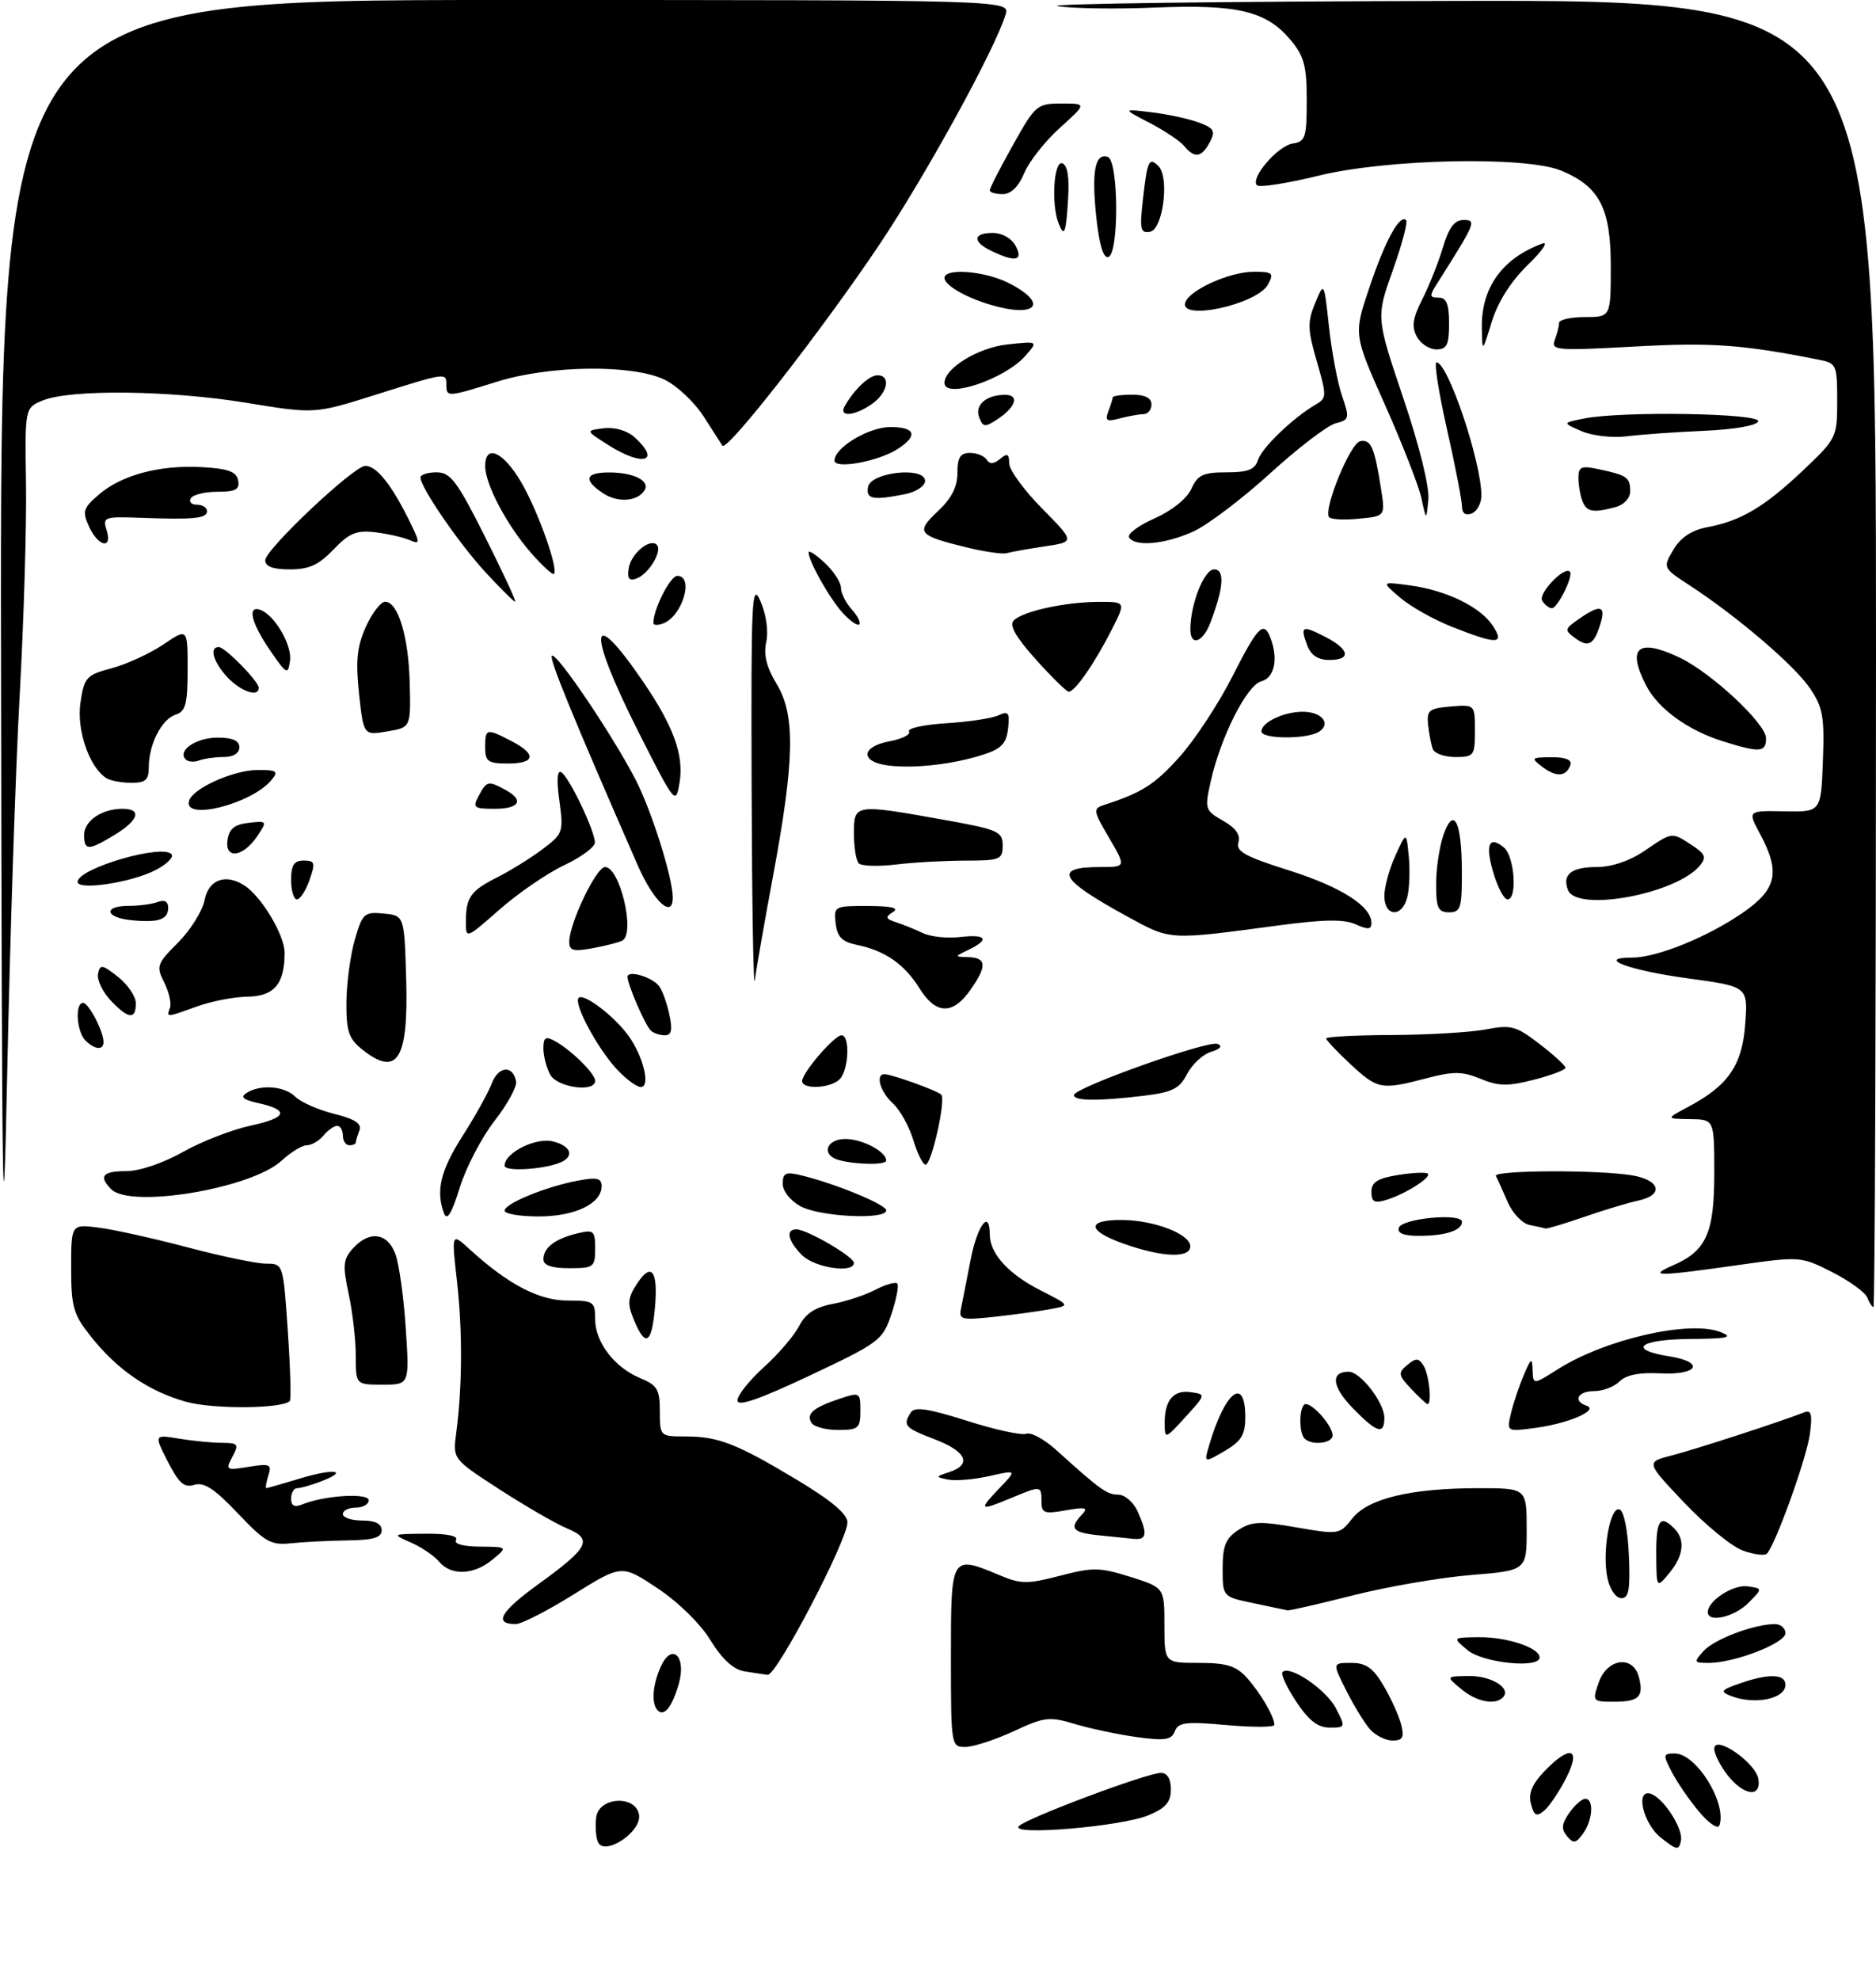 <?xml version="1.0" encoding="UTF-8" standalone="no"?>
<!DOCTYPE svg PUBLIC "-//W3C//DTD SVG 1.1//EN" "http://www.w3.org/Graphics/SVG/1.1/DTD/svg11.dtd" >
<svg xmlns="http://www.w3.org/2000/svg" xmlns:xlink="http://www.w3.org/1999/xlink" version="1.1" viewBox="0 0 290 306">
 <g >
 <path fill="currentColor"
d=" M 92.41 284.63 C 92.10 283.82 91.99 282.10 92.17 280.82 C 92.62 277.67 98.34 277.40 98.79 280.51 C 99.17 283.19 93.31 286.98 92.41 284.63 Z  M 256.75 284.02 C 253.99 281.85 252.74 276.41 255.19 277.23 C 257.17 277.89 260.22 282.63 259.85 284.47 C 259.53 286.03 259.24 285.98 256.75 284.02 Z  M 242.23 283.77 C 241.32 282.68 241.40 281.87 242.59 280.18 C 243.43 278.98 244.54 278.00 245.06 278.00 C 246.43 278.00 246.21 281.33 244.70 283.40 C 243.59 284.91 243.22 284.97 242.23 283.77 Z  M 157.50 282.23 C 158.73 280.97 177.33 274.00 179.46 274.00 C 180.44 274.00 181.00 274.92 181.00 276.55 C 181.00 278.51 180.21 279.43 177.56 280.54 C 173.36 282.30 156.01 283.76 157.50 282.23 Z  M 262.67 280.02 C 261.16 278.23 259.26 275.46 258.44 273.88 C 257.04 271.18 257.07 271.00 258.90 271.00 C 262.21 271.00 266.96 278.63 265.80 282.09 C 265.58 282.76 264.21 281.85 262.67 280.02 Z  M 236.66 278.79 C 236.24 277.19 236.83 275.74 238.72 273.77 C 242.73 269.58 244.49 270.13 242.09 274.82 C 241.02 276.92 239.49 279.18 238.70 279.84 C 237.51 280.82 237.14 280.63 236.66 278.79 Z  M 267.07 274.37 C 265.93 272.92 265.00 271.07 265.00 270.27 C 265.00 268.00 271.42 272.41 271.82 274.95 C 272.28 277.88 269.58 277.55 267.07 274.37 Z  M 147.00 256.00 C 147.00 240.25 146.98 240.29 154.65 243.50 C 157.83 244.83 158.89 244.83 163.87 243.53 C 168.94 242.20 170.02 242.22 174.75 243.71 C 180.00 245.37 180.00 245.37 180.00 251.18 C 180.00 257.00 180.00 257.00 185.33 257.00 C 189.57 257.00 191.07 257.45 192.70 259.25 C 194.79 261.55 197.00 265.31 197.00 266.57 C 197.00 266.96 193.68 266.97 189.62 266.61 C 183.33 266.04 182.15 266.18 181.61 267.56 C 181.10 268.91 180.10 269.06 175.75 268.47 C 172.86 268.07 168.56 267.16 166.18 266.45 C 162.21 265.26 161.45 265.35 156.68 267.57 C 153.83 268.89 150.49 269.98 149.25 269.99 C 147.02 270.00 147.00 269.85 147.00 256.00 Z  M 211.77 267.25 C 210.93 266.29 209.27 263.59 208.10 261.25 C 205.96 257.00 205.96 257.00 208.88 257.00 C 211.17 257.00 212.26 257.77 213.89 260.54 C 215.04 262.49 216.26 265.19 216.60 266.54 C 217.10 268.52 216.84 269.00 215.26 269.00 C 214.19 269.00 212.62 268.21 211.77 267.25 Z  M 200.37 262.98 C 198.90 260.77 197.96 258.71 198.26 258.41 C 199.38 257.29 205.01 261.12 206.51 264.02 C 208.02 266.95 208.01 267.00 205.54 267.00 C 203.72 267.00 202.30 265.90 200.37 262.98 Z  M 101.68 264.35 C 100.66 263.32 100.86 260.40 102.16 257.55 C 103.87 253.79 106.15 255.99 104.93 260.23 C 103.91 263.79 102.68 265.35 101.68 264.35 Z  M 225.86 261.03 C 223.50 259.07 223.50 259.07 227.13 259.03 C 230.61 259.00 233.70 260.97 232.32 262.34 C 231.09 263.58 228.22 263.00 225.86 261.03 Z  M 247.15 260.00 C 248.44 256.29 252.44 255.76 253.34 259.17 C 254.14 262.24 253.37 263.00 249.49 263.00 C 246.16 263.00 246.12 262.95 247.15 260.00 Z  M 267.55 262.10 C 265.85 261.43 266.03 261.19 268.95 260.17 C 273.41 258.61 276.00 258.69 276.00 260.38 C 276.00 262.57 271.23 263.54 267.55 262.10 Z  M 115.00 258.29 C 113.36 258.01 111.58 256.37 109.83 253.50 C 108.28 250.96 104.83 247.58 101.63 245.46 C 96.11 241.79 96.11 241.79 88.72 246.39 C 84.66 248.93 80.61 251.00 79.73 251.00 C 76.27 251.00 77.32 249.12 83.11 244.92 C 91.05 239.17 91.71 237.91 87.67 236.22 C 85.92 235.50 81.24 232.78 77.24 230.20 C 69.99 225.50 69.99 225.50 70.52 221.50 C 71.47 214.39 71.51 205.68 70.64 198.00 C 69.79 190.50 69.79 190.50 72.64 193.11 C 78.54 198.50 83.33 201.00 87.73 201.00 C 91.76 201.00 92.00 201.16 92.00 203.87 C 92.00 207.43 94.98 211.34 98.97 212.99 C 101.61 214.08 102.00 214.74 102.00 218.12 C 102.00 221.97 102.03 222.00 105.93 222.00 C 111.03 222.00 113.84 223.09 123.25 228.74 C 128.52 231.91 131.00 234.00 131.00 235.28 C 131.00 238.05 120.03 259.03 118.66 258.85 C 118.02 258.77 116.38 258.51 115.00 258.29 Z  M 226.86 255.03 C 224.50 253.07 224.50 253.07 228.70 253.03 C 233.02 253.00 238.00 254.67 238.00 256.16 C 238.00 257.91 229.25 257.02 226.86 255.03 Z  M 263.36 255.15 C 265.01 253.33 271.19 251.00 274.37 251.00 C 275.26 251.00 276.00 251.63 276.00 252.41 C 276.00 253.95 268.13 257.00 264.17 257.00 C 261.82 257.00 261.78 256.90 263.36 255.15 Z  M 264.00 249.15 C 264.00 247.39 267.93 244.85 270.17 245.17 C 272.50 245.50 272.50 245.50 270.25 247.75 C 268.06 249.94 264.00 250.85 264.00 249.15 Z  M 193.75 247.77 C 189.00 246.78 189.00 246.78 189.00 242.41 C 189.00 238.91 189.47 237.74 191.40 236.48 C 193.45 235.13 194.75 235.07 200.42 236.06 C 206.94 237.19 207.08 237.17 209.03 234.69 C 211.46 231.59 218.10 230.00 228.55 230.00 C 236.00 230.00 236.00 230.00 236.00 236.36 C 236.00 242.72 236.00 242.72 227.39 243.42 C 222.65 243.81 214.45 245.22 209.16 246.56 C 203.87 247.90 199.31 248.95 199.02 248.88 C 198.74 248.82 196.36 248.32 193.75 247.77 Z  M 248.50 243.98 C 247.62 239.98 248.86 232.79 250.35 233.28 C 251.02 233.50 251.62 236.42 251.80 240.33 C 252.03 245.66 251.80 247.00 250.63 247.00 C 249.81 247.00 248.87 245.66 248.50 243.98 Z  M 256.03 240.25 C 256.00 234.94 256.62 234.02 258.80 236.20 C 260.55 237.95 260.27 240.45 258.03 243.14 C 256.07 245.50 256.07 245.50 256.03 240.25 Z  M 67.87 241.35 C 67.12 240.44 65.15 239.11 63.50 238.39 C 60.54 237.09 60.56 237.08 65.81 237.04 C 69.10 237.01 70.88 237.38 70.50 238.00 C 70.13 238.61 71.58 239.01 74.19 239.03 C 78.50 239.07 78.50 239.07 76.14 241.03 C 73.26 243.43 69.72 243.57 67.87 241.35 Z  M 269.40 239.63 C 267.69 239.01 263.62 235.68 260.35 232.23 C 254.41 225.97 254.41 225.97 258.46 224.93 C 262.07 224.00 275.27 219.71 278.90 218.28 C 280.00 217.85 280.19 218.56 279.78 221.63 C 279.28 225.35 274.44 238.81 273.12 240.13 C 272.78 240.47 271.10 240.25 269.40 239.63 Z  M 36.75 233.87 C 33.18 230.10 31.53 229.02 30.05 229.48 C 28.49 229.98 27.66 229.25 25.95 225.91 C 23.81 221.71 23.81 221.71 27.66 222.34 C 29.77 222.69 32.75 222.98 34.29 222.99 C 36.82 223.00 36.97 223.19 35.92 225.15 C 34.82 227.20 34.93 227.27 38.43 226.70 C 41.73 226.17 42.04 226.30 41.48 228.05 C 41.14 229.12 41.01 230.00 41.18 229.99 C 41.36 229.98 43.71 229.31 46.41 228.49 C 51.67 226.89 54.07 227.26 49.57 228.97 C 48.09 229.54 46.45 230.00 45.93 230.00 C 45.42 230.00 45.00 230.72 45.00 231.61 C 45.00 232.74 45.51 233.00 46.75 232.50 C 50.13 231.11 57.00 230.69 57.00 231.87 C 57.00 232.49 56.10 233.00 55.00 233.00 C 53.90 233.00 53.00 233.45 53.00 234.00 C 53.00 234.55 54.35 235.00 56.00 235.00 C 58.00 235.00 59.00 235.50 59.00 236.50 C 59.00 237.63 57.72 238.02 53.75 238.07 C 50.86 238.11 46.92 238.31 45.00 238.51 C 41.89 238.85 40.97 238.33 36.75 233.87 Z  M 169.75 237.27 C 165.76 236.85 165.25 236.20 167.25 234.08 C 168.28 232.99 167.84 232.88 164.75 233.42 C 161.42 234.02 161.00 233.86 161.00 232.05 C 161.00 229.60 160.92 229.59 156.35 231.50 C 151.41 233.56 151.22 233.43 154.42 230.08 C 157.22 227.16 157.22 227.16 152.93 228.13 C 150.57 228.66 147.71 228.90 146.57 228.67 C 144.56 228.27 144.56 228.23 146.75 227.51 C 150.29 226.34 149.40 224.32 144.50 222.45 C 139.83 220.66 139.52 220.31 140.80 218.29 C 141.38 217.37 143.50 217.69 149.46 219.58 C 153.79 220.96 157.92 221.86 158.64 221.59 C 159.35 221.31 161.41 222.42 163.22 224.05 C 170.09 230.26 171.12 231.00 172.87 231.00 C 173.87 231.00 175.20 232.15 175.84 233.55 C 177.43 237.05 177.30 238.03 175.25 237.83 C 174.29 237.74 171.81 237.49 169.75 237.27 Z  M 186.93 223.31 C 189.39 214.99 192.50 212.60 192.50 219.03 C 192.50 221.75 191.89 222.74 189.30 224.26 C 186.10 226.12 186.10 226.12 186.93 223.31 Z  M 201.67 222.33 C 200.70 221.37 200.85 217.00 201.85 217.00 C 203.05 217.00 206.00 220.43 206.00 221.83 C 206.00 223.08 202.78 223.45 201.67 222.33 Z  M 180.04 220.00 C 180.02 216.40 181.38 214.78 184.08 215.16 C 186.43 215.50 186.43 215.50 183.25 219.00 C 180.11 222.44 180.06 222.46 180.04 220.00 Z  M 125.45 219.91 C 124.58 218.51 125.71 217.54 129.75 216.19 C 132.93 215.13 133.00 215.17 133.00 218.05 C 133.00 220.74 132.70 221.00 129.56 221.00 C 127.67 221.00 125.82 220.51 125.45 219.91 Z  M 209.08 217.59 C 205.89 214.29 205.64 212.00 208.49 212.00 C 210.30 212.00 214.00 216.78 214.00 219.13 C 214.00 221.82 212.83 221.45 209.08 217.59 Z  M 233.58 218.39 C 233.96 216.80 234.85 214.15 235.56 212.50 C 236.69 209.84 236.85 209.75 236.92 211.76 C 237.00 214.03 237.00 214.03 240.82 211.61 C 248.22 206.94 261.24 203.98 266.00 205.88 C 268.02 206.68 267.11 206.89 261.25 206.94 C 253.37 207.01 251.50 208.58 258.04 209.62 C 263.65 210.52 262.51 212.56 256.57 212.25 C 253.44 212.08 251.35 212.50 250.36 213.50 C 249.53 214.33 247.76 215.00 246.43 215.00 C 243.89 215.00 243.09 216.53 245.25 217.25 C 247.24 217.91 242.59 219.96 237.49 220.66 C 232.89 221.29 232.89 221.29 233.58 218.39 Z  M 28.74 216.64 C 22.97 215.02 18.14 211.71 14.06 206.57 C 11.33 203.14 11.00 202.00 11.00 195.96 C 11.00 189.19 11.00 189.19 15.25 189.73 C 17.59 190.02 23.77 191.40 29.00 192.78 C 34.23 194.16 39.69 195.30 41.14 195.30 C 43.78 195.30 43.78 195.30 44.49 205.71 C 44.88 211.44 45.02 216.31 44.80 216.53 C 43.60 217.74 32.90 217.81 28.74 216.64 Z  M 114.00 216.43 C 114.00 215.64 115.83 213.34 118.06 211.32 C 120.30 209.30 122.76 206.43 123.53 204.94 C 124.52 203.02 126.01 202.03 128.68 201.53 C 130.74 201.15 133.73 200.16 135.31 199.34 C 136.89 198.52 138.42 198.08 138.70 198.36 C 138.98 198.64 138.58 200.77 137.80 203.09 C 136.45 207.14 135.98 207.49 125.20 212.58 C 117.27 216.32 114.00 217.44 114.00 216.43 Z  M 218.14 214.65 C 216.13 212.51 216.08 212.18 217.54 210.96 C 218.89 209.84 219.30 209.86 220.06 211.06 C 220.91 212.41 221.39 217.00 220.67 217.00 C 220.50 217.00 219.36 215.94 218.14 214.65 Z  M 55.00 209.55 C 55.00 207.10 54.51 202.80 53.90 199.98 C 52.95 195.54 53.03 194.62 54.56 192.94 C 57.08 190.15 59.86 190.50 61.10 193.75 C 61.68 195.26 62.41 200.44 62.72 205.25 C 63.30 214.00 63.30 214.00 59.15 214.00 C 55.00 214.00 55.00 214.00 55.00 209.55 Z  M 98.00 204.01 C 96.95 201.46 97.02 200.62 98.47 198.40 C 100.73 194.95 101.77 196.40 101.23 202.25 C 100.73 207.73 99.76 208.25 98.00 204.01 Z  M 0.16 102.25 C 0.00 0.00 0.00 0.00 78.07 0.00 C 156.13 0.00 156.13 0.00 155.45 2.25 C 153.82 7.60 143.17 27.00 135.95 37.79 C 127.09 51.01 112.35 69.90 111.67 68.88 C 111.53 68.67 110.24 66.66 108.80 64.41 C 107.36 62.15 104.61 59.57 102.69 58.66 C 97.70 56.29 84.93 56.45 76.84 58.99 C 69.20 61.38 69.00 61.40 69.00 59.50 C 69.00 57.55 69.07 57.54 58.07 61.01 C 48.65 63.98 48.65 63.98 38.07 62.25 C 26.30 60.32 11.00 60.14 6.67 61.87 C 3.84 63.01 3.84 63.01 4.02 74.75 C 4.12 81.21 3.68 95.95 3.04 107.50 C 2.40 119.05 1.53 145.60 1.10 166.50 C 0.45 197.90 0.29 186.73 0.16 102.25 Z  M 148.54 202.31 C 148.75 201.32 149.42 197.91 150.03 194.75 C 151.07 189.38 153.00 186.79 153.00 190.78 C 153.00 193.72 155.87 196.89 160.78 199.39 C 165.42 201.75 165.42 201.75 162.46 202.31 C 160.83 202.62 156.95 203.16 153.83 203.50 C 148.70 204.06 148.19 203.95 148.54 202.31 Z  M 288.65 200.54 C 288.35 199.74 285.90 197.97 283.23 196.61 C 278.38 194.16 278.32 194.15 268.43 195.55 C 256.18 197.29 254.65 197.29 258.62 195.56 C 263.78 193.32 265.00 190.59 265.00 181.28 C 265.00 173.00 265.00 173.00 261.25 172.96 C 257.50 172.91 257.50 172.91 261.00 171.05 C 267.17 167.77 269.33 164.62 269.79 158.22 C 270.21 152.47 270.21 152.47 260.87 151.20 C 251.84 149.97 246.56 148.00 252.29 148.00 C 256.11 148.00 263.90 144.85 269.34 141.11 C 274.68 137.44 275.26 134.83 272.07 128.87 C 270.14 125.28 270.14 125.28 275.82 125.39 C 281.50 125.50 281.50 125.50 281.79 117.63 C 282.05 110.78 281.79 109.31 279.79 106.37 C 277.41 102.85 268.59 95.31 261.27 90.52 C 257.03 87.76 257.03 87.76 258.68 84.96 C 259.81 83.06 261.48 81.95 263.88 81.49 C 269.09 80.52 272.74 78.36 278.69 72.73 C 283.91 67.79 284.00 67.61 284.00 61.93 C 284.00 56.43 283.87 56.13 281.25 55.61 C 269.34 53.24 264.54 52.90 252.64 53.56 C 240.63 54.22 239.73 54.15 240.34 52.56 C 240.70 51.61 241.00 50.42 241.00 49.92 C 241.00 49.41 242.80 49.00 245.00 49.00 C 249.00 49.00 249.00 49.00 249.00 41.13 C 249.00 32.20 247.27 28.84 241.36 26.38 C 235.90 24.10 214.46 24.54 203.79 27.16 C 198.95 28.35 194.68 29.01 194.31 28.64 C 193.21 27.55 197.51 22.53 199.85 22.18 C 201.79 21.89 202.00 21.24 202.00 15.51 C 202.00 10.17 201.60 8.67 199.47 6.14 C 195.72 1.70 191.34 0.65 178.56 1.17 C 172.48 1.42 165.70 1.32 163.50 0.95 C 161.30 0.58 188.86 0.22 224.75 0.14 C 290.00 0.00 290.00 0.00 290.00 101.00 C 290.00 156.55 289.82 202.00 289.61 202.00 C 289.39 202.00 288.96 201.34 288.65 200.54 Z  M 84.00 194.62 C 84.00 192.83 85.83 191.44 89.25 190.62 C 91.79 190.01 92.00 190.19 92.00 192.98 C 92.00 195.84 91.78 196.00 88.00 196.00 C 85.27 196.00 84.00 195.56 84.00 194.62 Z  M 124.00 194.00 C 121.79 191.79 121.39 190.00 123.11 190.00 C 124.75 190.00 132.00 194.23 132.00 195.18 C 132.00 196.84 125.94 195.94 124.00 194.00 Z  M 173.69 192.21 C 167.97 190.18 167.91 188.48 173.56 188.55 C 178.52 188.61 184.00 190.75 184.00 192.62 C 184.00 194.50 179.64 194.32 173.69 192.21 Z  M 216.24 189.75 C 216.73 188.29 226.00 187.42 226.00 188.84 C 226.00 190.17 223.44 191.00 219.33 191.00 C 216.98 191.00 215.97 190.59 216.24 189.75 Z  M 236.45 189.32 C 235.32 189.10 233.79 187.48 233.03 185.71 C 232.27 183.94 231.47 182.16 231.24 181.75 C 230.75 180.85 246.95 180.77 252.25 181.64 C 256.66 182.37 257.26 184.69 253.25 185.55 C 251.74 185.87 247.98 187.00 244.90 188.07 C 241.82 189.13 239.12 189.94 238.90 189.86 C 238.68 189.79 237.58 189.54 236.45 189.32 Z  M 68.65 187.54 C 67.33 184.08 68.09 180.90 71.52 175.54 C 73.45 172.52 75.48 168.87 76.02 167.44 C 77.05 164.75 79.29 164.56 79.78 167.13 C 79.94 167.93 78.44 170.68 76.44 173.24 C 74.45 175.80 72.03 180.44 71.06 183.57 C 69.84 187.52 69.11 188.73 68.65 187.54 Z  M 78.00 187.11 C 78.00 186.01 84.38 183.40 89.32 182.47 C 92.28 181.91 93.00 182.08 93.00 183.33 C 93.00 186.02 88.88 188.00 83.28 188.00 C 80.37 188.00 78.00 187.60 78.00 187.11 Z  M 123.75 186.43 C 122.17 185.57 121.00 184.09 121.00 182.95 C 121.00 181.29 121.45 181.07 123.75 181.62 C 129.09 182.90 137.00 186.16 137.00 187.07 C 137.00 188.56 126.76 188.06 123.75 186.43 Z  M 212.00 184.20 C 212.00 182.70 212.94 182.11 216.13 181.59 C 218.41 181.23 220.47 181.14 220.72 181.39 C 221.31 181.98 217.14 184.60 214.25 185.46 C 212.46 186.00 212.00 185.74 212.00 184.20 Z  M 17.20 183.80 C 15.19 181.79 15.84 181.00 19.52 181.00 C 21.56 181.00 25.22 179.76 28.27 178.04 C 31.16 176.41 35.88 174.58 38.76 173.96 C 44.43 172.74 44.80 171.56 39.86 170.47 C 37.56 169.96 37.10 169.55 38.12 168.91 C 40.26 167.55 43.99 167.84 45.65 169.50 C 46.48 170.33 49.17 171.52 51.63 172.14 C 54.88 172.95 55.96 173.66 55.56 174.71 C 55.25 175.51 55.00 176.35 55.00 176.58 C 55.00 176.81 54.55 177.00 54.00 177.00 C 53.45 177.00 53.00 176.32 53.00 175.50 C 53.00 174.68 52.61 174.00 52.12 174.00 C 51.64 174.00 50.68 174.68 50.00 175.50 C 49.32 176.32 48.16 177.00 47.43 177.00 C 46.70 177.00 44.95 178.07 43.53 179.38 C 38.90 183.68 20.21 186.81 17.20 183.80 Z  M 78.00 180.15 C 78.00 178.16 82.83 175.74 85.49 176.41 C 87.99 177.04 88.76 178.41 87.15 179.40 C 85.16 180.64 78.00 181.22 78.00 180.15 Z  M 129.75 179.31 C 126.88 178.56 127.66 176.00 130.75 176.03 C 133.37 176.06 137.00 178.00 137.00 179.36 C 137.00 180.06 132.51 180.03 129.75 179.31 Z  M 141.17 176.16 C 140.53 174.05 139.11 171.51 138.01 170.51 C 136.04 168.72 135.27 165.99 136.75 166.02 C 137.90 166.04 144.89 168.56 145.50 169.17 C 146.26 169.93 144.00 180.00 143.08 180.00 C 142.66 180.00 141.80 178.27 141.17 176.16 Z  M 166.01 169.25 C 166.01 168.12 186.75 160.73 188.22 161.34 C 189.02 161.67 188.64 162.13 187.21 162.56 C 185.95 162.94 184.29 164.48 183.51 165.98 C 182.33 168.27 181.24 168.81 176.80 169.35 C 169.73 170.20 166.00 170.16 166.01 169.25 Z  M 85.04 166.07 C 84.47 165.00 84.00 163.19 84.00 162.03 C 84.00 160.33 84.34 160.11 85.75 160.88 C 88.29 162.27 92.00 165.92 92.00 167.04 C 92.00 168.90 86.11 168.07 85.04 166.07 Z  M 95.35 165.25 C 92.33 162.00 88.61 155.05 89.45 154.22 C 90.23 153.44 94.93 157.01 97.14 160.06 C 99.45 163.25 100.60 168.00 99.06 168.00 C 98.42 168.00 96.75 166.76 95.35 165.25 Z  M 124.00 167.08 C 124.00 165.79 128.98 160.00 130.09 160.00 C 131.43 160.00 131.20 165.40 129.80 166.80 C 128.39 168.21 124.00 168.42 124.00 167.08 Z  M 208.75 164.46 C 206.69 162.54 205.00 160.75 205.00 160.49 C 205.00 160.22 209.61 159.98 215.25 159.96 C 220.89 159.93 227.41 159.54 229.74 159.09 C 233.59 158.35 234.37 158.56 237.99 161.35 C 240.20 163.04 242.00 164.70 242.00 165.02 C 242.00 165.35 239.80 166.19 237.12 166.87 C 233.09 167.91 231.65 167.88 228.87 166.73 C 226.05 165.57 224.69 165.55 220.50 166.65 C 213.51 168.48 212.97 168.38 208.75 164.46 Z  M 55.86 162.09 C 53.90 160.50 53.51 159.28 53.55 154.84 C 53.58 151.90 54.17 147.56 54.86 145.19 C 56.03 141.16 56.32 140.90 59.30 141.19 C 62.50 141.50 62.50 141.50 62.79 151.35 C 63.15 163.86 61.40 166.58 55.86 162.09 Z  M 13.20 160.80 C 11.84 159.44 11.56 155.00 12.84 155.00 C 13.71 155.00 16.00 159.38 16.00 161.05 C 16.00 162.36 14.64 162.24 13.20 160.80 Z  M 100.58 159.25 C 99.70 158.38 97.00 152.13 97.00 150.97 C 97.00 149.89 100.73 150.96 101.85 152.36 C 102.36 152.99 103.08 154.96 103.46 156.75 C 103.99 159.21 103.82 160.00 102.75 160.00 C 101.97 160.00 100.99 159.66 100.58 159.25 Z  M 17.08 154.59 C 15.84 153.26 14.97 151.42 15.16 150.49 C 15.46 148.99 15.80 149.05 18.25 150.98 C 19.76 152.17 21.00 154.01 21.00 155.07 C 21.00 157.65 19.82 157.50 17.08 154.59 Z  M 26.28 155.75 C 26.52 155.06 26.12 153.30 25.38 151.83 C 24.12 149.33 24.25 148.95 27.52 145.68 C 29.44 143.76 31.29 140.80 31.63 139.09 C 32.26 135.94 34.85 134.98 37.75 136.83 C 40.40 138.51 44.00 144.52 44.00 147.26 C 44.00 152.08 42.37 153.99 38.21 154.04 C 36.17 154.07 32.70 154.74 30.50 155.53 C 25.61 157.29 25.73 157.28 26.28 155.75 Z  M 142.14 152.75 C 139.82 149.02 136.80 146.92 132.50 146.04 C 130.17 145.57 129.43 144.82 129.18 142.71 C 128.87 140.06 128.99 140.00 134.18 140.02 C 137.86 140.03 139.05 140.32 138.03 140.96 C 136.80 141.74 136.88 142.00 138.53 142.54 C 139.61 142.89 141.47 143.64 142.66 144.21 C 143.85 144.78 146.43 145.05 148.41 144.82 C 152.49 144.34 153.06 145.18 149.75 146.78 C 147.50 147.86 147.50 147.86 149.75 147.93 C 152.54 148.02 152.59 149.36 149.93 153.10 C 147.23 156.89 144.64 156.77 142.14 152.75 Z  M 116.19 122.00 C 116.09 92.33 116.21 89.80 117.57 92.95 C 118.45 94.97 118.81 97.57 118.45 99.22 C 118.01 101.21 118.50 103.15 120.09 105.77 C 122.97 110.54 122.83 117.54 119.48 135.50 C 118.15 142.65 116.89 149.85 116.68 151.50 C 116.47 153.15 116.25 139.88 116.19 122.00 Z  M 88.00 145.55 C 88.00 142.71 92.17 134.00 93.53 134.00 C 95.81 134.00 98.23 144.12 96.24 145.35 C 95.83 145.61 93.80 146.13 91.74 146.52 C 88.63 147.10 88.00 146.94 88.00 145.55 Z  M 72.02 142.33 C 72.04 138.65 72.77 137.64 77.00 135.52 C 78.92 134.55 82.00 132.64 83.83 131.27 C 87.04 128.86 87.13 128.61 86.47 123.76 C 86.02 120.52 86.13 118.96 86.77 119.36 C 88.01 120.12 92.01 128.53 91.96 130.24 C 91.94 130.93 89.80 132.50 87.21 133.72 C 84.62 134.94 80.14 138.01 77.25 140.54 C 72.00 145.16 72.00 145.16 72.02 142.33 Z  M 174.20 141.61 C 163.75 135.90 162.73 134.00 170.10 134.00 C 174.08 134.00 174.08 134.00 171.45 129.50 C 168.99 125.30 168.93 124.97 170.66 124.41 C 176.54 122.50 178.47 121.28 182.34 116.97 C 184.69 114.35 188.36 108.78 190.48 104.60 C 194.45 96.77 195.35 95.86 196.39 98.58 C 197.64 101.82 197.02 104.76 194.99 105.29 C 192.73 105.88 188.68 113.92 187.14 120.85 C 186.21 125.02 186.28 125.26 189.07 126.85 C 191.03 127.96 191.79 129.05 191.44 130.19 C 191.00 131.56 192.47 132.38 199.20 134.50 C 207.32 137.07 212.00 140.05 212.00 142.65 C 212.00 143.67 211.47 143.71 209.58 142.86 C 207.81 142.05 204.71 142.08 197.83 143.00 C 180.45 145.32 181.07 145.36 174.20 141.61 Z  M 20.25 142.21 C 16.21 141.79 15.94 140.00 19.92 140.00 C 21.52 140.00 23.55 139.73 24.42 139.39 C 25.43 139.01 26.00 139.33 26.00 140.29 C 26.00 142.13 24.48 142.64 20.25 142.21 Z  M 214.00 138.47 C 214.00 137.08 214.77 134.26 215.71 132.22 C 217.41 128.50 217.41 128.50 217.78 132.40 C 217.98 134.55 217.87 137.36 217.55 138.65 C 216.75 141.86 214.00 141.71 214.00 138.47 Z  M 222.00 136.65 C 222.00 134.26 222.51 130.84 223.13 129.05 C 224.73 124.47 225.97 126.95 225.98 134.75 C 226.00 140.34 225.79 141.00 224.00 141.00 C 222.31 141.00 222.00 140.33 222.00 136.65 Z  M 98.59 133.75 C 88.62 110.97 84.86 101.80 85.31 101.35 C 85.99 100.68 94.96 114.01 98.37 120.73 C 100.82 125.59 104.00 135.72 104.00 138.71 C 104.00 142.07 101.05 139.37 98.59 133.75 Z  M 45.00 136.00 C 45.00 133.69 45.45 133.00 46.95 133.00 C 48.68 133.00 48.78 133.34 47.85 136.00 C 47.27 137.65 46.40 139.00 45.90 139.00 C 45.41 139.00 45.00 137.65 45.00 136.00 Z  M 230.88 134.99 C 229.55 130.56 230.15 129.05 232.48 130.98 C 234.13 132.36 234.60 139.00 233.04 139.00 C 232.51 139.00 231.54 137.20 230.88 134.99 Z  M 242.38 137.55 C 241.46 135.15 242.91 134.00 246.83 134.00 C 249.14 134.00 251.92 133.06 254.21 131.50 C 258.57 128.54 258.40 128.56 261.55 130.63 C 263.63 131.99 263.83 132.50 262.77 133.78 C 259.13 138.18 243.71 141.02 242.38 137.55 Z  M 12.00 136.30 C 12.00 134.18 25.44 130.29 26.55 132.08 C 26.83 132.54 25.71 133.62 24.05 134.47 C 20.33 136.40 12.00 137.66 12.00 136.30 Z  M 132.75 133.43 C 132.34 133.01 132.00 130.94 132.00 128.83 C 132.00 124.25 132.11 124.24 145.69 126.66 C 154.31 128.20 155.00 128.50 155.00 130.66 C 155.00 132.84 154.61 133.00 149.25 133.01 C 146.09 133.01 141.25 133.28 138.50 133.61 C 135.75 133.94 133.16 133.86 132.75 133.43 Z  M 35.17 129.84 C 35.42 128.09 36.24 127.42 38.43 127.17 C 41.29 126.84 41.32 126.89 39.81 129.17 C 37.62 132.47 34.74 132.89 35.17 129.84 Z  M 13.00 129.04 C 13.00 126.86 15.74 125.00 18.93 125.00 C 21.97 125.00 21.45 126.75 17.75 129.01 C 13.69 131.49 13.00 131.49 13.00 129.04 Z  M 29.23 123.75 C 29.84 121.81 36.13 119.00 39.87 119.00 C 42.82 119.00 43.08 119.20 41.95 120.57 C 38.87 124.28 28.22 126.94 29.23 123.75 Z  M 74.00 123.00 C 75.23 120.69 75.46 120.64 78.07 122.04 C 81.08 123.65 80.35 125.00 76.46 125.00 C 73.24 125.00 73.02 124.82 74.00 123.00 Z  M 98.72 113.17 C 90.71 97.30 91.06 93.13 99.38 105.30 C 104.14 112.26 105.76 116.75 105.04 121.00 C 104.46 124.43 104.34 124.28 98.72 113.17 Z  M 16.39 120.23 C 13.76 118.50 11.81 112.74 12.44 108.57 C 13.02 104.68 13.34 104.32 17.29 103.27 C 19.62 102.64 23.20 100.99 25.26 99.60 C 29.00 97.06 29.00 97.06 29.00 103.46 C 29.00 108.81 28.70 109.96 27.15 110.45 C 25.00 111.14 23.00 115.03 23.00 118.55 C 23.00 120.56 22.51 121.00 20.25 120.98 C 18.74 120.98 17.00 120.64 16.39 120.23 Z  M 238.46 118.55 C 236.60 117.14 236.67 117.06 239.83 117.03 C 241.97 117.01 243.02 117.43 242.77 118.19 C 242.15 120.04 240.60 120.16 238.46 118.55 Z  M 137.25 118.30 C 132.92 117.73 133.09 115.39 137.53 114.56 C 139.47 114.20 140.82 113.51 140.52 113.04 C 140.23 112.56 142.80 112.00 146.24 111.78 C 149.68 111.57 153.32 111.02 154.33 110.56 C 155.90 109.84 156.11 110.13 155.83 112.61 C 155.57 114.91 154.79 115.73 152.00 116.63 C 147.36 118.13 141.26 118.82 137.25 118.30 Z  M 28.71 117.37 C 27.36 116.02 30.30 114.00 33.62 114.00 C 35.96 114.00 37.00 114.46 37.00 115.50 C 37.00 116.42 36.06 117.00 34.58 117.00 C 33.25 117.00 31.54 117.24 30.78 117.53 C 30.02 117.82 29.09 117.75 28.71 117.37 Z  M 75.00 115.50 C 75.00 112.57 75.18 112.52 79.05 114.53 C 83.00 116.57 82.77 118.00 78.50 118.00 C 75.43 118.00 75.00 117.69 75.00 115.50 Z  M 221.48 115.75 C 221.23 115.06 220.91 113.38 220.76 112.00 C 220.53 109.78 220.92 109.47 224.25 109.19 C 228.00 108.88 228.00 108.88 228.00 112.94 C 228.00 116.79 227.85 117.00 224.97 117.00 C 223.30 117.00 221.73 116.44 221.48 115.75 Z  M 266.34 114.57 C 260.91 112.87 256.34 109.55 254.48 105.97 C 251.43 100.06 253.19 98.57 259.64 101.63 C 264.55 103.97 273.00 111.84 273.00 114.09 C 273.00 116.29 272.07 116.36 266.34 114.57 Z  M 55.50 107.20 C 54.96 102.10 55.18 99.93 56.56 96.87 C 57.52 94.74 58.86 93.00 59.53 93.00 C 61.54 93.00 63.17 98.41 63.34 105.64 C 63.50 112.43 63.50 112.43 59.85 113.04 C 56.20 113.65 56.20 113.65 55.50 107.20 Z  M 195.00 113.04 C 195.00 111.64 198.45 110.00 201.38 110.00 C 204.34 110.00 205.84 111.86 203.88 113.10 C 202.00 114.28 195.00 114.24 195.00 113.04 Z  M 35.17 104.69 C 32.99 102.36 32.30 100.00 33.81 100.00 C 34.79 100.00 40.00 105.31 40.00 106.30 C 40.00 107.81 37.24 106.88 35.17 104.69 Z  M 160.08 101.87 C 157.00 98.43 155.98 96.62 156.71 95.89 C 158.13 94.47 164.58 93.05 169.77 93.02 C 174.04 93.00 174.04 93.00 171.89 97.25 C 169.22 102.52 166.09 107.03 165.18 106.90 C 164.81 106.84 162.51 104.58 160.08 101.87 Z  M 41.75 100.52 C 38.87 96.34 38.18 93.56 40.19 94.23 C 42.39 94.96 45.18 99.69 44.83 102.11 C 44.51 104.36 44.33 104.26 41.75 100.52 Z  M 202.08 99.75 C 200.94 96.73 201.28 96.58 204.91 98.45 C 208.65 100.39 208.91 102.00 205.47 102.00 C 203.76 102.00 202.66 101.27 202.08 99.75 Z  M 243.55 98.66 C 241.79 97.37 241.82 97.24 244.08 95.66 C 247.29 93.40 248.26 93.57 247.45 96.25 C 246.44 99.62 245.58 100.15 243.55 98.66 Z  M 184.01 97.25 C 184.02 93.36 186.14 88.00 187.67 88.00 C 189.37 88.00 189.17 90.81 187.10 96.25 C 185.93 99.32 184.00 99.95 184.01 97.25 Z  M 224.44 96.87 C 221.65 95.77 218.05 93.75 216.44 92.37 C 213.50 89.87 213.50 89.87 218.00 90.48 C 223.65 91.25 228.91 93.83 230.79 96.75 C 232.64 99.61 231.45 99.64 224.44 96.87 Z  M 101.00 96.29 C 101.00 94.14 103.61 89.00 104.70 89.00 C 107.34 89.00 105.50 95.21 102.53 96.35 C 101.69 96.67 101.00 96.65 101.00 96.29 Z  M 130.29 94.75 C 128.25 92.51 125.00 86.76 125.00 85.38 C 125.00 84.98 126.12 85.71 127.50 87.00 C 128.88 88.29 130.00 90.02 130.00 90.85 C 130.00 91.67 130.75 93.17 131.66 94.18 C 132.57 95.19 133.10 96.23 132.83 96.50 C 132.56 96.77 131.42 95.98 130.29 94.75 Z  M 238.40 92.84 C 237.73 91.75 241.80 87.47 242.68 88.35 C 243.28 88.95 240.79 94.00 239.90 94.00 C 239.47 94.00 238.79 93.48 238.40 92.84 Z  M 75.10 88.50 C 70.96 84.01 65.00 75.33 65.00 73.80 C 65.00 73.36 66.12 73.00 67.49 73.00 C 69.64 73.00 70.66 74.35 75.00 83.00 C 77.76 88.50 79.85 93.00 79.64 93.00 C 79.43 93.00 77.39 90.97 75.10 88.50 Z  M 97.18 87.85 C 97.52 85.59 100.46 83.13 101.53 84.20 C 102.44 85.11 100.33 88.66 98.46 89.38 C 97.26 89.84 96.94 89.46 97.18 87.85 Z  M 82.14 85.51 C 78.38 81.23 75.00 74.85 75.00 72.04 C 75.00 68.55 77.79 69.79 80.56 74.51 C 83.13 78.90 86.37 87.96 85.63 88.70 C 85.43 88.90 83.86 87.46 82.14 85.51 Z  M 41.00 86.59 C 41.00 84.92 54.70 72.00 56.47 72.00 C 58.15 72.00 60.35 74.68 62.98 79.89 C 65.00 83.92 65.03 84.22 63.34 83.48 C 62.33 83.04 59.92 82.49 58.00 82.26 C 55.11 81.92 53.99 82.38 51.56 84.92 C 49.29 87.31 47.77 88.00 44.81 88.00 C 42.20 88.00 41.00 87.56 41.00 86.59 Z  M 149.46 84.61 C 141.88 82.76 141.49 82.28 144.97 79.02 C 147.08 77.05 148.00 75.26 148.00 73.10 C 148.00 70.70 148.44 70.00 149.94 70.00 C 151.01 70.00 152.17 70.47 152.53 71.05 C 152.97 71.77 153.62 71.73 154.59 70.93 C 155.72 69.99 156.00 70.12 156.00 71.60 C 156.00 72.61 158.29 75.76 161.09 78.59 C 166.18 83.75 166.18 83.75 161.46 84.45 C 158.87 84.84 156.24 85.31 155.62 85.49 C 155.00 85.68 152.23 85.28 149.46 84.61 Z  M 13.76 81.38 C 12.69 79.03 12.85 78.52 15.30 76.42 C 18.83 73.39 24.75 71.82 31.29 72.20 C 35.29 72.43 36.56 72.90 36.81 74.25 C 37.08 75.65 36.44 76.00 33.63 76.00 C 31.70 76.00 29.84 76.45 29.50 77.00 C 29.16 77.55 29.58 78.00 30.44 78.00 C 31.30 78.00 32.00 78.45 32.00 79.00 C 32.00 80.13 30.00 80.33 21.65 80.02 C 16.13 79.82 15.84 79.92 16.47 81.90 C 17.44 84.96 15.20 84.53 13.76 81.38 Z  M 174.54 83.06 C 174.21 82.54 175.99 81.22 178.47 80.12 C 181.15 78.93 183.46 77.08 184.16 75.56 C 185.14 73.39 185.98 73.00 189.59 73.00 C 192.94 73.00 194.00 72.58 194.48 71.06 C 195.08 69.17 199.96 64.50 203.44 62.49 C 205.09 61.53 205.10 61.15 203.55 55.83 C 202.13 50.93 202.09 49.76 203.30 46.85 C 204.68 43.50 204.68 43.50 205.44 50.50 C 205.86 54.35 206.76 59.15 207.46 61.18 C 208.65 64.65 208.59 64.89 206.47 65.42 C 205.24 65.73 200.69 69.20 196.36 73.14 C 192.04 77.08 186.70 81.12 184.50 82.13 C 180.15 84.12 175.46 84.55 174.54 83.06 Z  M 205.44 79.91 C 204.60 78.55 208.74 68.49 210.26 68.19 C 211.94 67.86 212.48 69.12 213.50 75.64 C 214.14 79.78 214.14 79.78 209.99 80.17 C 207.72 80.39 205.67 80.27 205.44 79.91 Z  M 219.73 77.00 C 219.31 75.08 216.78 68.60 214.11 62.60 C 209.24 51.70 209.24 51.70 211.67 44.48 C 214.10 37.23 216.38 33.05 217.36 34.03 C 217.65 34.31 216.72 37.81 215.30 41.79 C 212.72 49.03 212.72 49.03 216.92 61.51 C 219.43 68.94 221.00 75.30 220.80 77.24 C 220.48 80.50 220.48 80.50 219.73 77.00 Z  M 225.99 78.22 C 225.98 77.27 224.94 71.89 223.66 66.25 C 222.39 60.61 221.67 56.00 222.06 56.00 C 223.82 56.00 229.00 71.37 229.00 76.60 C 229.00 77.80 228.32 79.05 227.50 79.36 C 226.53 79.73 226.00 79.33 225.99 78.22 Z  M 244.61 77.42 C 244.27 76.55 244.00 74.94 244.00 73.84 C 244.00 72.11 244.44 71.93 247.25 72.54 C 251.54 73.46 252.00 73.79 252.00 75.94 C 252.00 76.99 251.04 78.02 249.75 78.37 C 246.25 79.31 245.26 79.12 244.61 77.42 Z  M 93.22 76.23 C 90.09 74.15 90.46 73.00 94.25 73.02 C 97.99 73.03 100.53 74.33 99.64 75.77 C 98.56 77.52 95.49 77.74 93.22 76.23 Z  M 134.19 75.25 C 134.62 72.95 143.00 72.07 143.00 74.32 C 143.00 75.12 141.63 76.02 139.88 76.38 C 134.93 77.36 133.83 77.15 134.19 75.25 Z  M 129.00 71.18 C 129.00 69.17 134.29 66.00 137.63 66.00 C 141.53 66.00 141.97 67.33 138.75 69.40 C 135.78 71.32 129.00 72.56 129.00 71.18 Z  M 94.00 68.76 C 90.50 66.54 90.50 66.54 93.34 66.19 C 95.04 65.99 96.94 66.54 98.09 67.58 C 102.27 71.36 99.39 72.19 94.00 68.76 Z  M 244.50 66.64 C 241.50 65.35 241.50 65.35 244.88 64.68 C 250.71 63.51 272.21 63.86 271.79 65.12 C 271.58 65.77 268.14 66.37 263.46 66.58 C 259.08 66.77 253.70 67.15 251.50 67.43 C 249.27 67.71 246.17 67.36 244.50 66.64 Z  M 151.37 64.51 C 150.64 62.62 152.43 61.04 155.33 61.02 C 157.64 61.00 157.07 62.88 154.21 64.78 C 152.26 66.07 151.95 66.04 151.37 64.51 Z  M 171.33 63.58 C 171.70 62.62 172.00 61.65 172.00 61.42 C 172.00 61.19 173.35 61.00 175.00 61.00 C 177.00 61.00 178.00 61.50 178.00 62.50 C 178.00 63.33 177.44 64.01 176.75 64.01 C 176.06 64.02 174.41 64.32 173.08 64.67 C 171.07 65.21 170.78 65.03 171.33 63.58 Z  M 130.59 62.75 C 132.08 60.14 134.36 58.00 135.65 58.00 C 137.77 58.00 137.23 60.73 134.78 62.44 C 132.09 64.33 129.59 64.51 130.59 62.75 Z  M 146.00 59.17 C 146.00 56.92 151.20 53.73 155.69 53.24 C 160.50 52.72 160.50 52.72 158.50 55.00 C 155.32 58.62 146.00 61.74 146.00 59.17 Z  M 219.01 52.01 C 218.19 50.49 218.39 49.16 219.86 46.26 C 220.91 44.19 222.35 40.59 223.05 38.25 C 223.97 35.16 224.84 34.00 226.24 34.00 C 228.29 34.00 228.12 34.40 222.20 43.75 C 220.93 45.74 220.95 46.00 222.38 46.00 C 223.60 46.00 224.00 46.98 224.00 50.00 C 224.00 53.31 223.66 54.00 222.04 54.00 C 220.95 54.00 219.59 53.11 219.01 52.01 Z  M 229.07 50.70 C 228.96 44.48 232.21 39.94 238.40 37.65 C 239.44 37.26 238.45 38.74 236.19 40.93 C 233.56 43.48 231.56 46.64 230.61 49.71 C 229.14 54.50 229.14 54.50 229.07 50.70 Z  M 152.94 47.05 C 149.12 45.89 146.00 44.05 146.00 42.96 C 146.00 41.38 152.25 41.87 155.94 43.75 C 162.26 46.96 160.18 49.25 152.94 47.05 Z  M 183.23 46.75 C 183.83 44.83 190.11 42.00 193.79 42.00 C 196.74 42.00 196.96 42.20 196.02 43.96 C 194.37 47.04 182.31 49.68 183.23 46.75 Z  M 153.25 38.78 C 150.28 37.35 150.39 36.00 153.46 36.00 C 154.91 36.00 156.37 36.83 157.00 38.00 C 158.24 40.31 156.97 40.57 153.25 38.78 Z  M 169.47 33.57 C 168.72 26.52 169.27 23.59 171.25 24.25 C 172.92 24.81 173.00 39.17 171.34 39.72 C 170.57 39.98 169.93 37.86 169.47 33.57 Z  M 163.62 34.46 C 162.48 31.48 162.91 24.80 164.21 25.24 C 165.00 25.50 165.32 27.36 165.12 30.57 C 164.79 36.12 164.52 36.80 163.62 34.46 Z  M 176.68 30.82 C 177.36 24.77 177.62 24.22 179.08 25.68 C 180.81 27.41 179.79 35.43 177.79 35.81 C 176.29 36.09 176.15 35.47 176.68 30.82 Z  M 153.00 29.41 C 153.00 29.09 154.61 25.94 156.59 22.41 C 160.04 16.23 160.31 16.00 164.09 16.00 C 168.01 16.00 168.01 16.00 163.85 19.75 C 161.56 21.81 159.08 24.96 158.33 26.75 C 157.45 28.87 156.28 30.00 154.99 30.00 C 153.89 30.00 153.00 29.74 153.00 29.41 Z  M 183.06 22.57 C 182.41 21.79 179.99 20.17 177.69 18.98 C 173.50 16.81 173.50 16.81 178.07 17.36 C 180.58 17.67 183.86 18.38 185.36 18.95 C 187.69 19.83 187.93 20.27 187.01 21.99 C 185.73 24.36 184.68 24.52 183.06 22.57 Z "/>
</g>
</svg>
